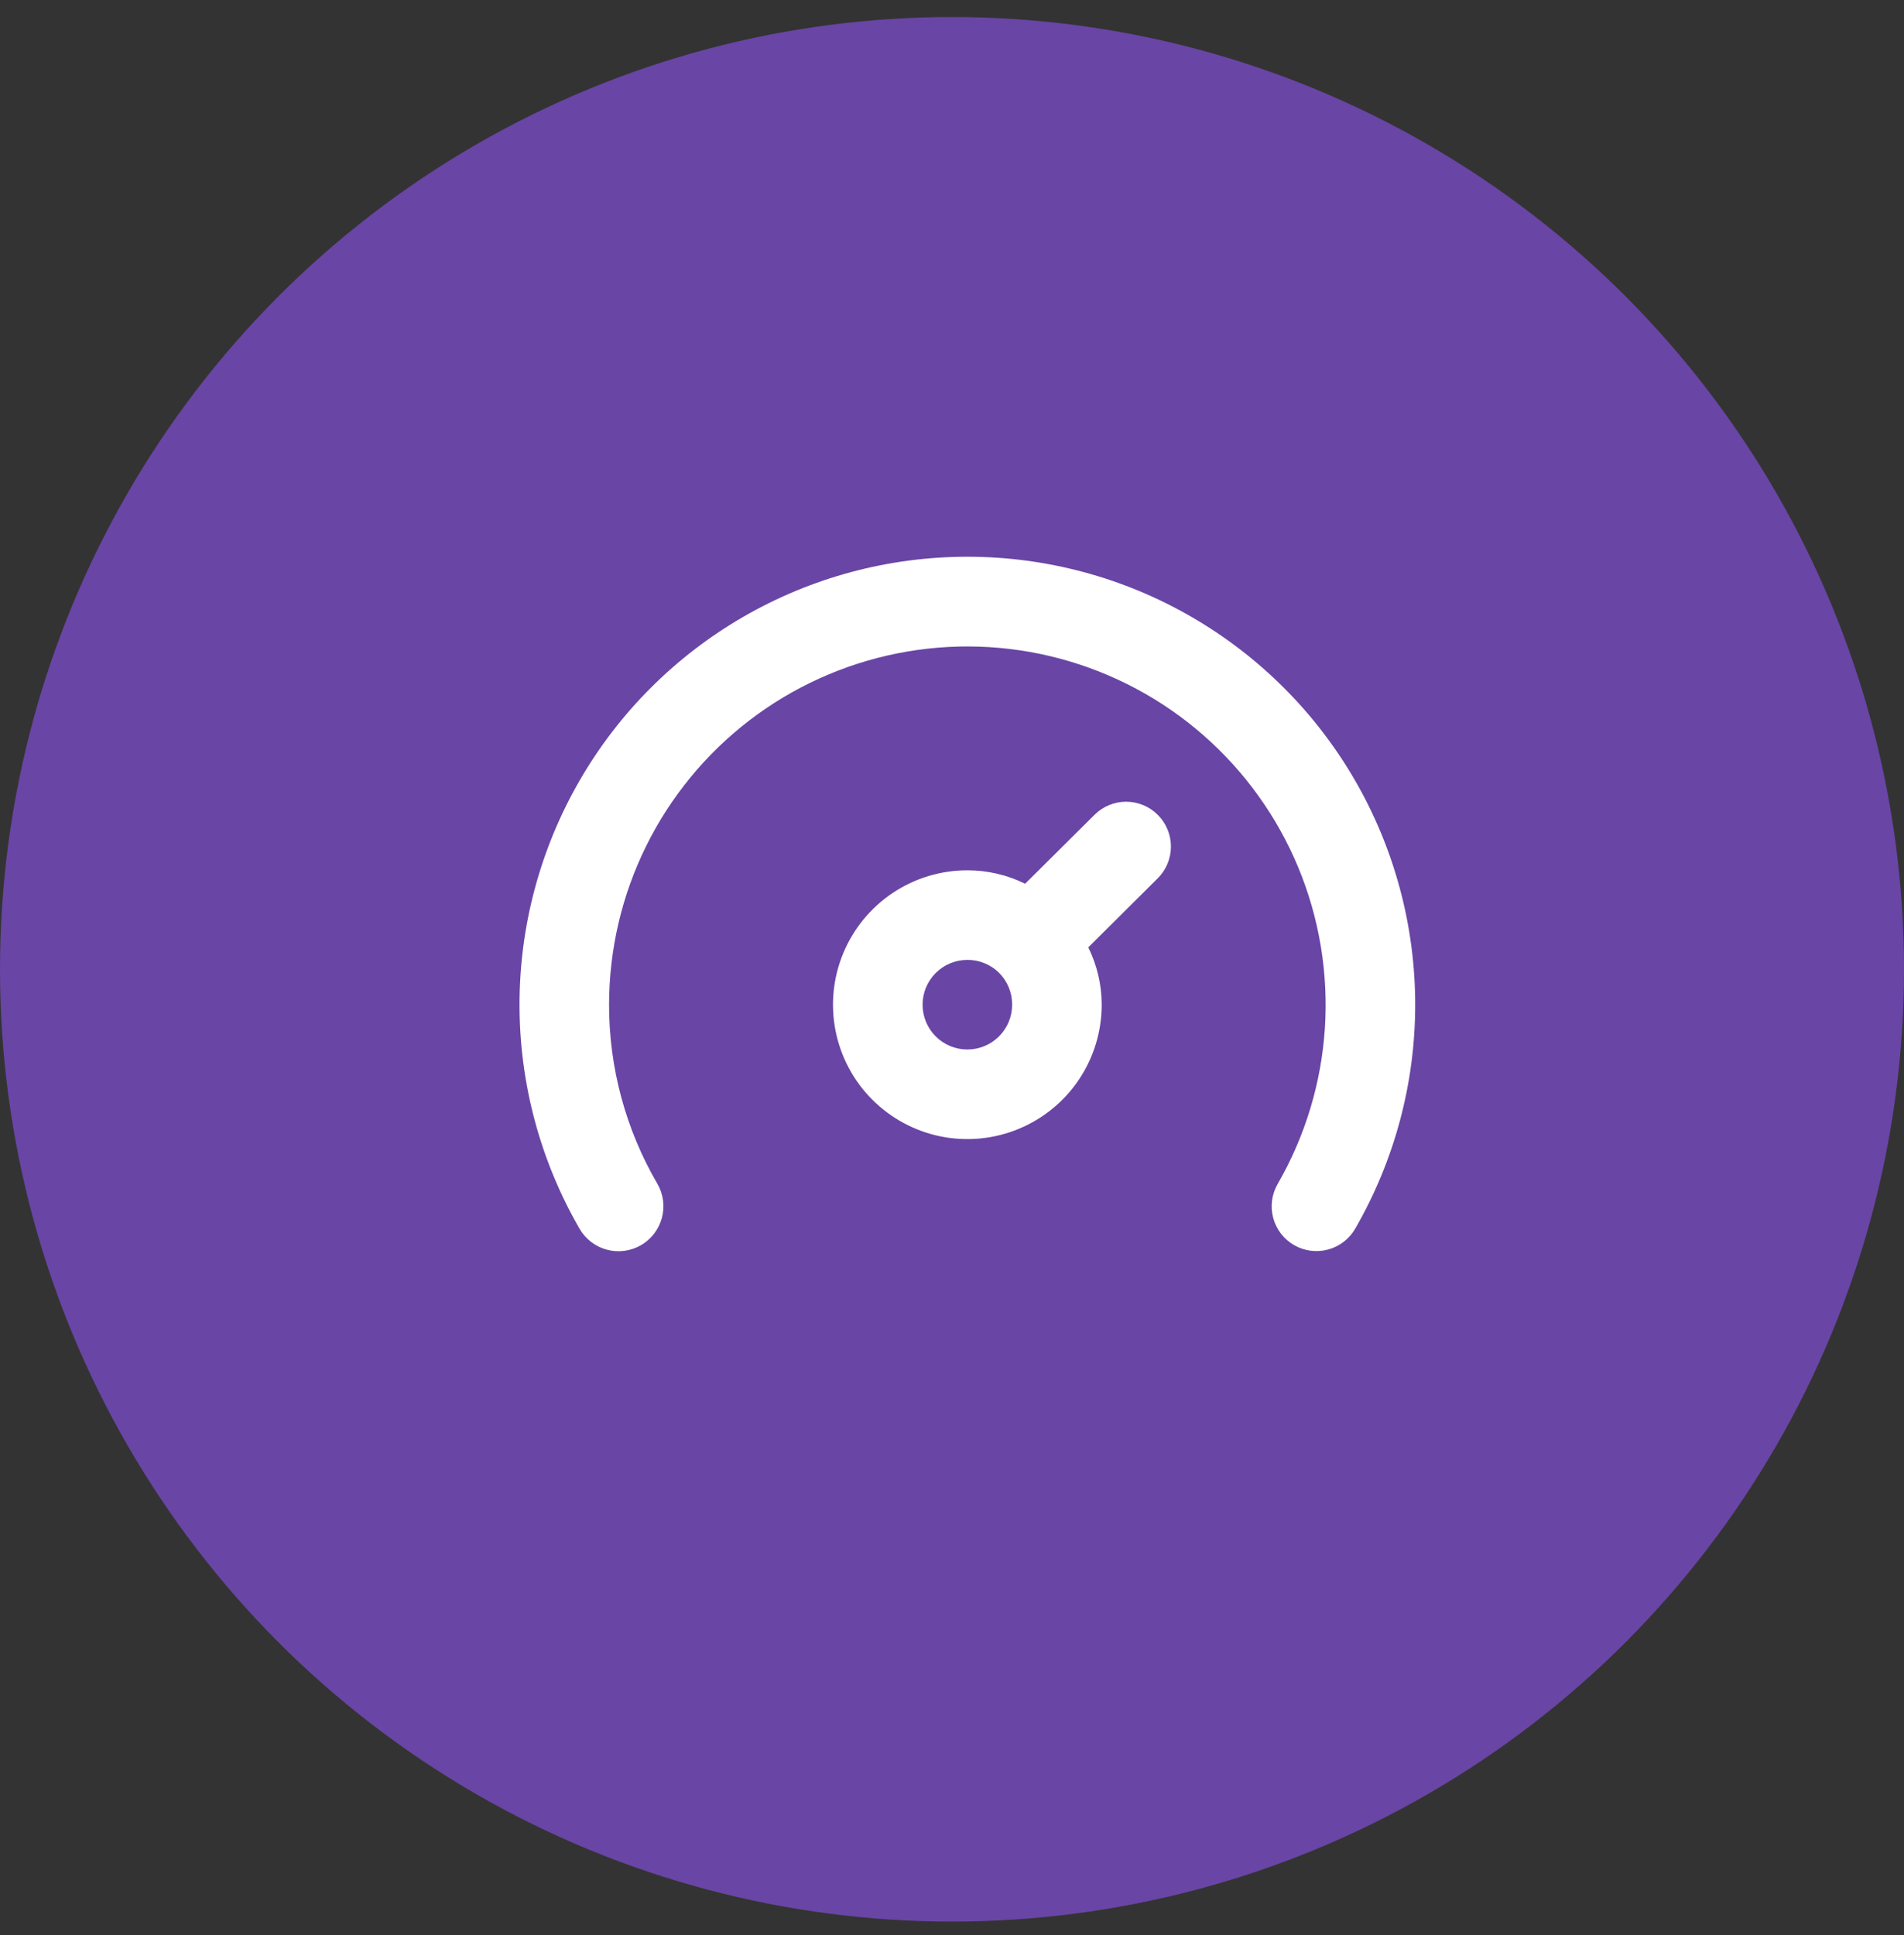 <svg width="62" height="63" viewBox="0 0 62 63" fill="none" xmlns="http://www.w3.org/2000/svg">
<rect x="0" y="0" width="62" height="63" fill="#333333" stroke="none"/>
<circle cx="31" cy="31.555" r="31" fill="#6945A5"/>
<path d="M31.5 18.124C28.94 18.124 26.425 18.797 24.208 20.078C21.991 21.358 20.151 23.198 18.871 25.415C17.591 27.632 16.917 30.147 16.917 32.707C16.917 35.267 17.591 37.782 18.871 39.999C19.064 40.335 19.383 40.581 19.758 40.682C20.133 40.783 20.532 40.731 20.869 40.538C21.205 40.345 21.451 40.026 21.552 39.651C21.654 39.276 21.602 38.877 21.408 38.54C20.375 36.77 19.831 34.757 19.833 32.707C19.834 30.918 20.246 29.153 21.038 27.548C21.83 25.944 22.98 24.543 24.399 23.454C25.819 22.366 27.47 21.618 29.225 21.269C30.98 20.92 32.791 20.979 34.519 21.442C36.247 21.905 37.846 22.759 39.191 23.939C40.536 25.118 41.592 26.591 42.278 28.244C42.962 29.897 43.258 31.685 43.142 33.471C43.026 35.256 42.5 36.99 41.606 38.54C41.51 38.707 41.447 38.891 41.422 39.081C41.397 39.272 41.41 39.466 41.46 39.651C41.51 39.837 41.597 40.011 41.714 40.163C41.832 40.316 41.979 40.443 42.146 40.538C42.481 40.728 42.877 40.778 43.249 40.677C43.62 40.576 43.937 40.332 44.129 39.999C45.409 37.782 46.083 35.267 46.083 32.707C46.083 30.147 45.409 27.632 44.129 25.415C42.849 23.198 41.008 21.358 38.791 20.078C36.575 18.797 34.06 18.124 31.5 18.124ZM35.642 26.524L33.381 28.769C32.796 28.481 32.152 28.331 31.5 28.332C30.635 28.332 29.789 28.588 29.069 29.069C28.35 29.55 27.789 30.233 27.458 31.033C27.127 31.832 27.04 32.712 27.209 33.56C27.378 34.409 27.794 35.189 28.406 35.8C29.018 36.412 29.798 36.829 30.646 36.998C31.495 37.167 32.375 37.08 33.174 36.749C33.974 36.418 34.657 35.857 35.138 35.138C35.618 34.418 35.875 33.572 35.875 32.707C35.874 32.059 35.724 31.421 35.438 30.84L37.698 28.594C37.835 28.459 37.943 28.297 38.017 28.12C38.091 27.942 38.129 27.752 38.129 27.559C38.129 27.366 38.091 27.176 38.017 26.998C37.943 26.82 37.835 26.659 37.698 26.524C37.425 26.252 37.055 26.099 36.67 26.099C36.285 26.099 35.915 26.252 35.642 26.524ZM31.5 34.165C31.113 34.165 30.742 34.012 30.469 33.738C30.195 33.465 30.042 33.094 30.042 32.707C30.042 32.32 30.195 31.949 30.469 31.676C30.742 31.402 31.113 31.249 31.5 31.249C31.881 31.246 32.247 31.393 32.521 31.657C32.66 31.794 32.771 31.957 32.846 32.138C32.921 32.318 32.959 32.511 32.958 32.707C32.958 33.094 32.805 33.465 32.531 33.738C32.258 34.012 31.887 34.165 31.5 34.165Z" fill="white"/>
</svg>
